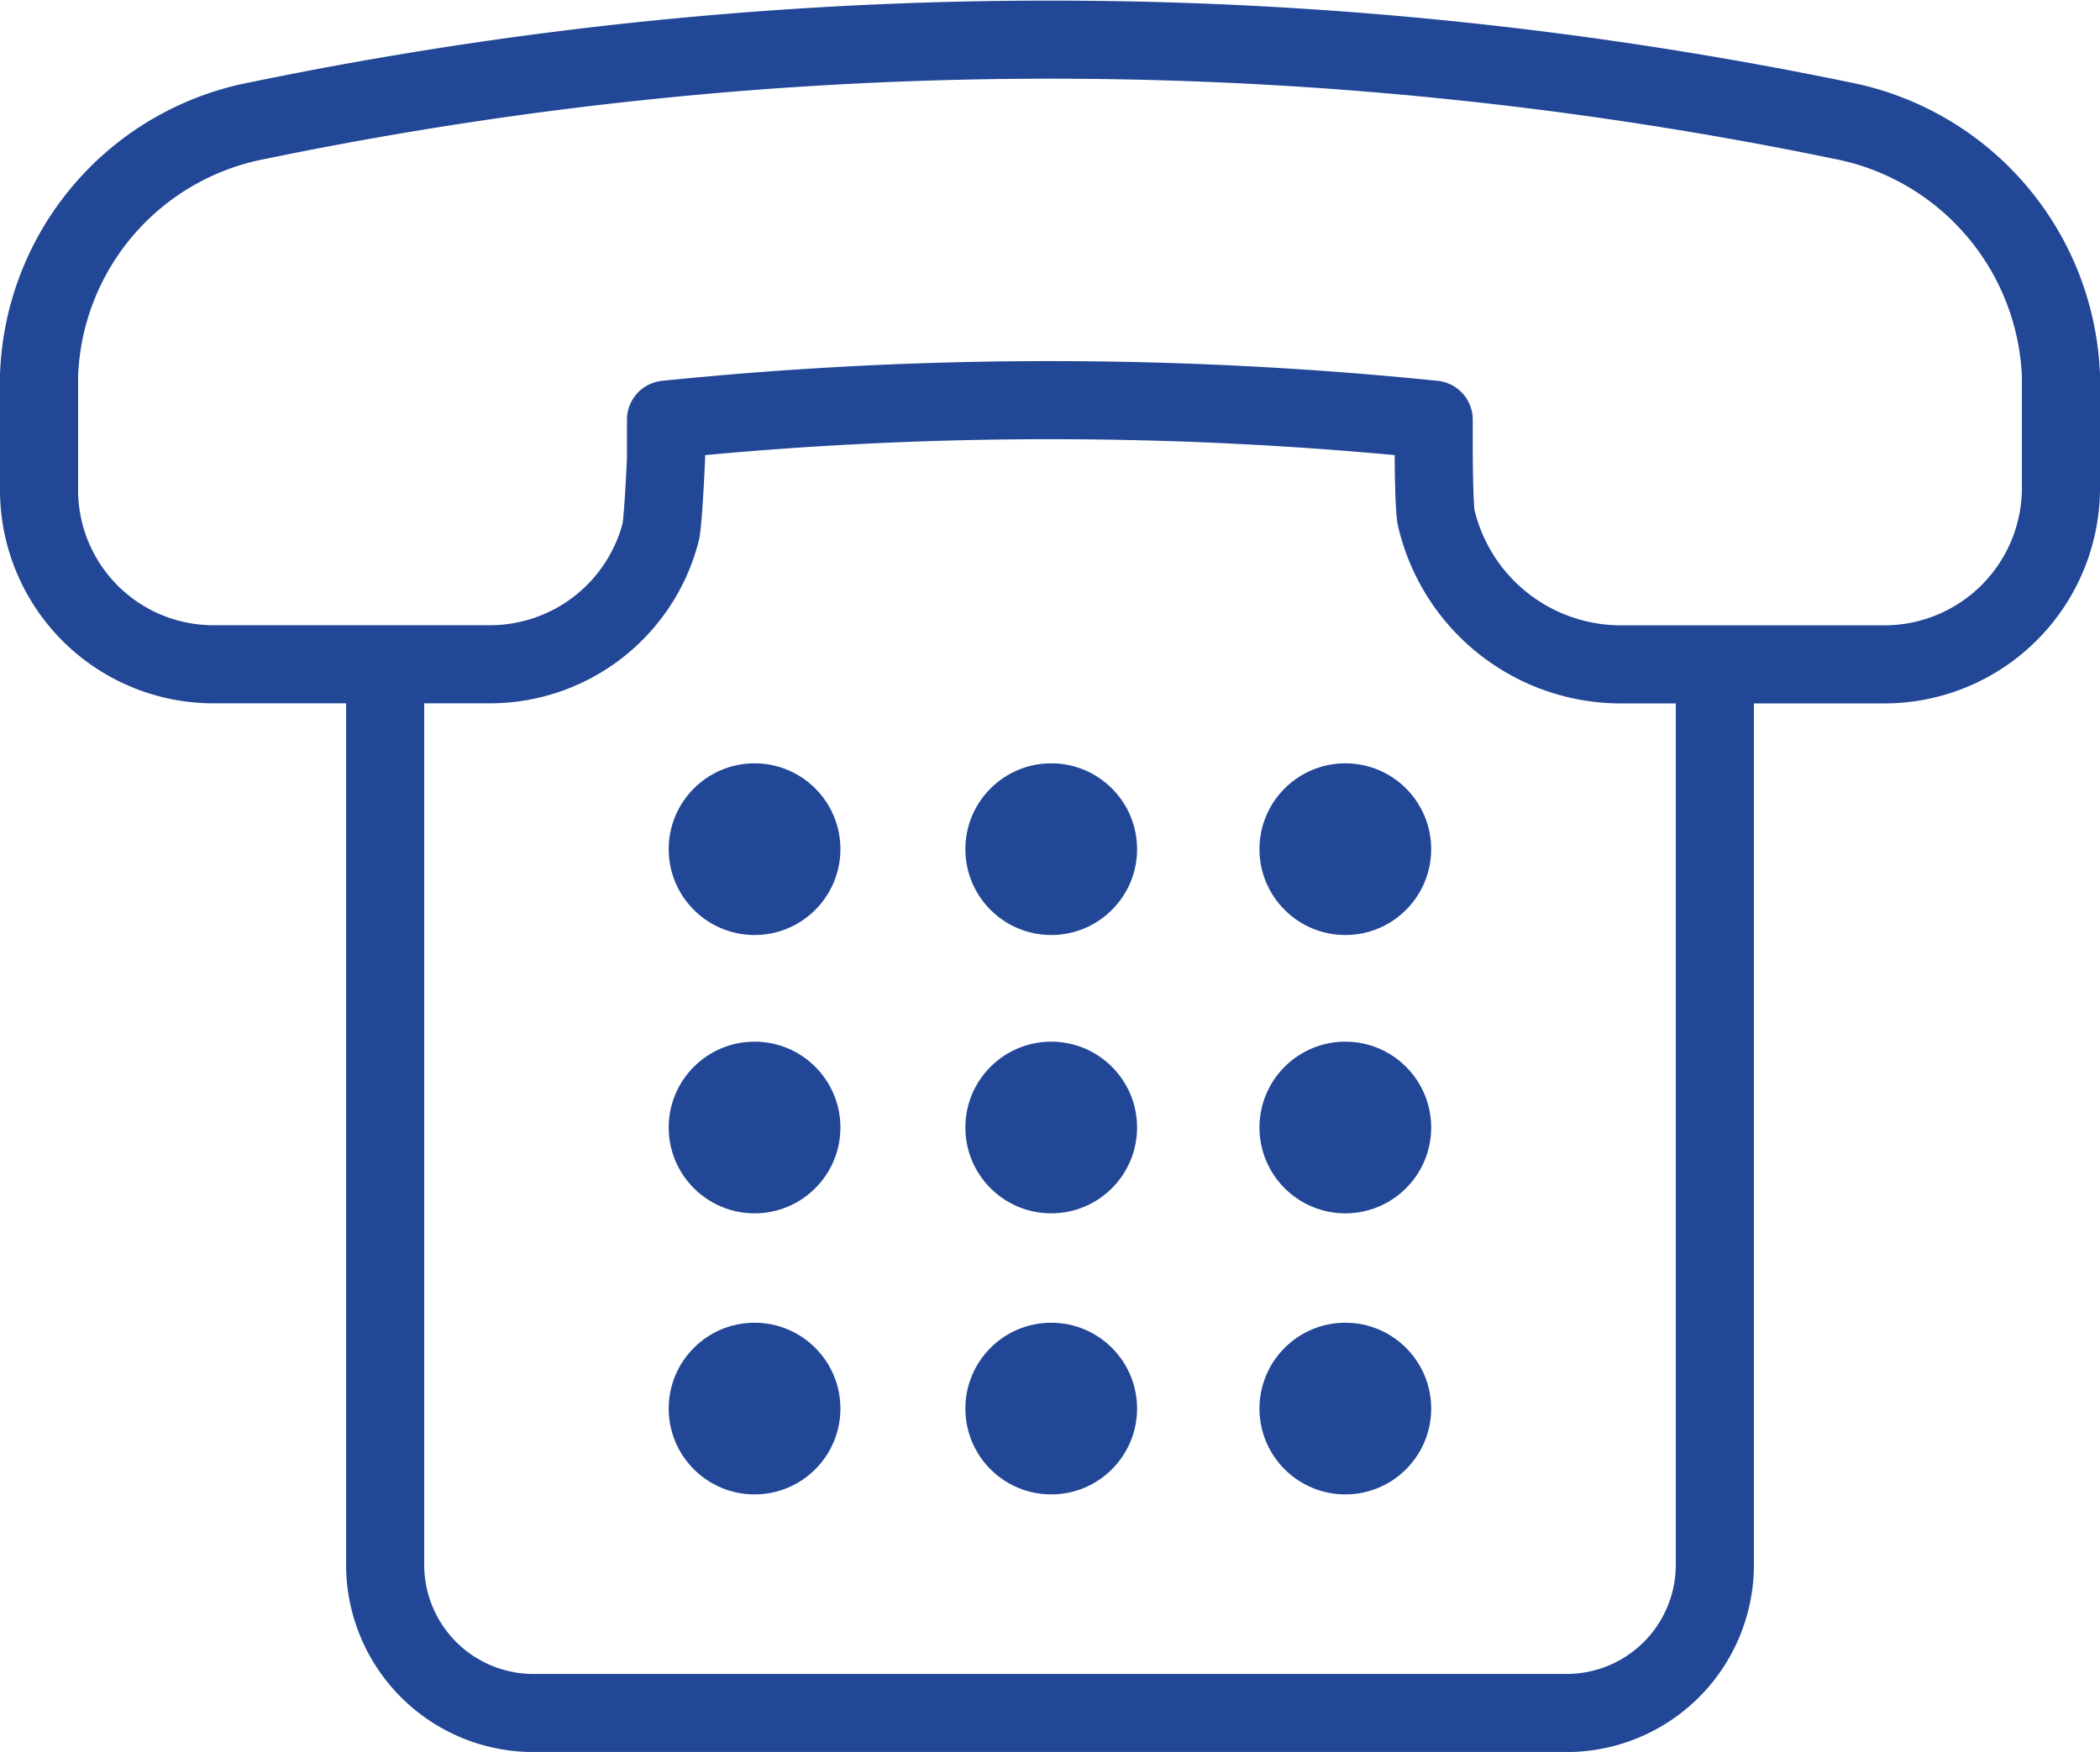 <svg xmlns="http://www.w3.org/2000/svg" viewBox="4034.3 -13867.71 37.644 31.409">
  <defs>
    <style>
      .cls-1, .cls-3 {
        fill: none;
        stroke: #214796;
        stroke-linejoin: round;
        stroke-miterlimit: 10;
        stroke-width: 1.4px;
      }

      .cls-1 {
        stroke-linecap: round;
      }

      .cls-2 {
        fill: #214796;
      }
    </style>
  </defs>
  <g id="Group_16553" data-name="Group 16553" transform="translate(-14797 -34221)">
    <path id="Path_6027" data-name="Path 6027" class="cls-1" d="M35.326,4.439A4.856,4.856,0,0,1,39.244,9.01v2.052a3.166,3.166,0,0,1-3.172,3.125H31.361a3.4,3.4,0,0,1-3.312-2.612C28,11.389,28,10.316,28,10.316V9.8a67.831,67.831,0,0,0-13.761,0v.7s-.047,1.073-.093,1.306a3.163,3.163,0,0,1-3.079,2.379H6.125A3.125,3.125,0,0,1,3,11.063V9.01A4.823,4.823,0,0,1,6.918,4.439,70.187,70.187,0,0,1,35.326,4.439Z" transform="translate(18829 20351.014)"/>
    <circle id="Ellipse_2954" data-name="Ellipse 2954" class="cls-2" cx="1.539" cy="1.539" r="1.539" transform="translate(18843.287 20366.975)"/>
    <circle id="Ellipse_2955" data-name="Ellipse 2955" class="cls-2" cx="1.539" cy="1.539" r="1.539" transform="translate(18848.605 20366.975)"/>
    <circle id="Ellipse_2956" data-name="Ellipse 2956" class="cls-2" cx="1.539" cy="1.539" r="1.539" transform="translate(18853.877 20366.975)"/>
    <circle id="Ellipse_2957" data-name="Ellipse 2957" class="cls-2" cx="1.539" cy="1.539" r="1.539" transform="translate(18843.287 20371.965)"/>
    <circle id="Ellipse_2958" data-name="Ellipse 2958" class="cls-2" cx="1.539" cy="1.539" r="1.539" transform="translate(18848.605 20371.965)"/>
    <circle id="Ellipse_2959" data-name="Ellipse 2959" class="cls-2" cx="1.539" cy="1.539" r="1.539" transform="translate(18853.877 20371.965)"/>
    <circle id="Ellipse_2960" data-name="Ellipse 2960" class="cls-2" cx="1.539" cy="1.539" r="1.539" transform="translate(18843.287 20377.004)"/>
    <circle id="Ellipse_2961" data-name="Ellipse 2961" class="cls-2" cx="1.539" cy="1.539" r="1.539" transform="translate(18848.605 20377.004)"/>
    <circle id="Ellipse_2962" data-name="Ellipse 2962" class="cls-2" cx="1.539" cy="1.539" r="1.539" transform="translate(18853.877 20377.004)"/>
    <path id="Path_6028" data-name="Path 6028" class="cls-3" d="M40.136,27V43.139A2.658,2.658,0,0,1,37.477,45.8H18.959A2.658,2.658,0,0,1,16.3,43.139V27" transform="translate(18821.904 20338.201)"/>
  </g>
</svg>
